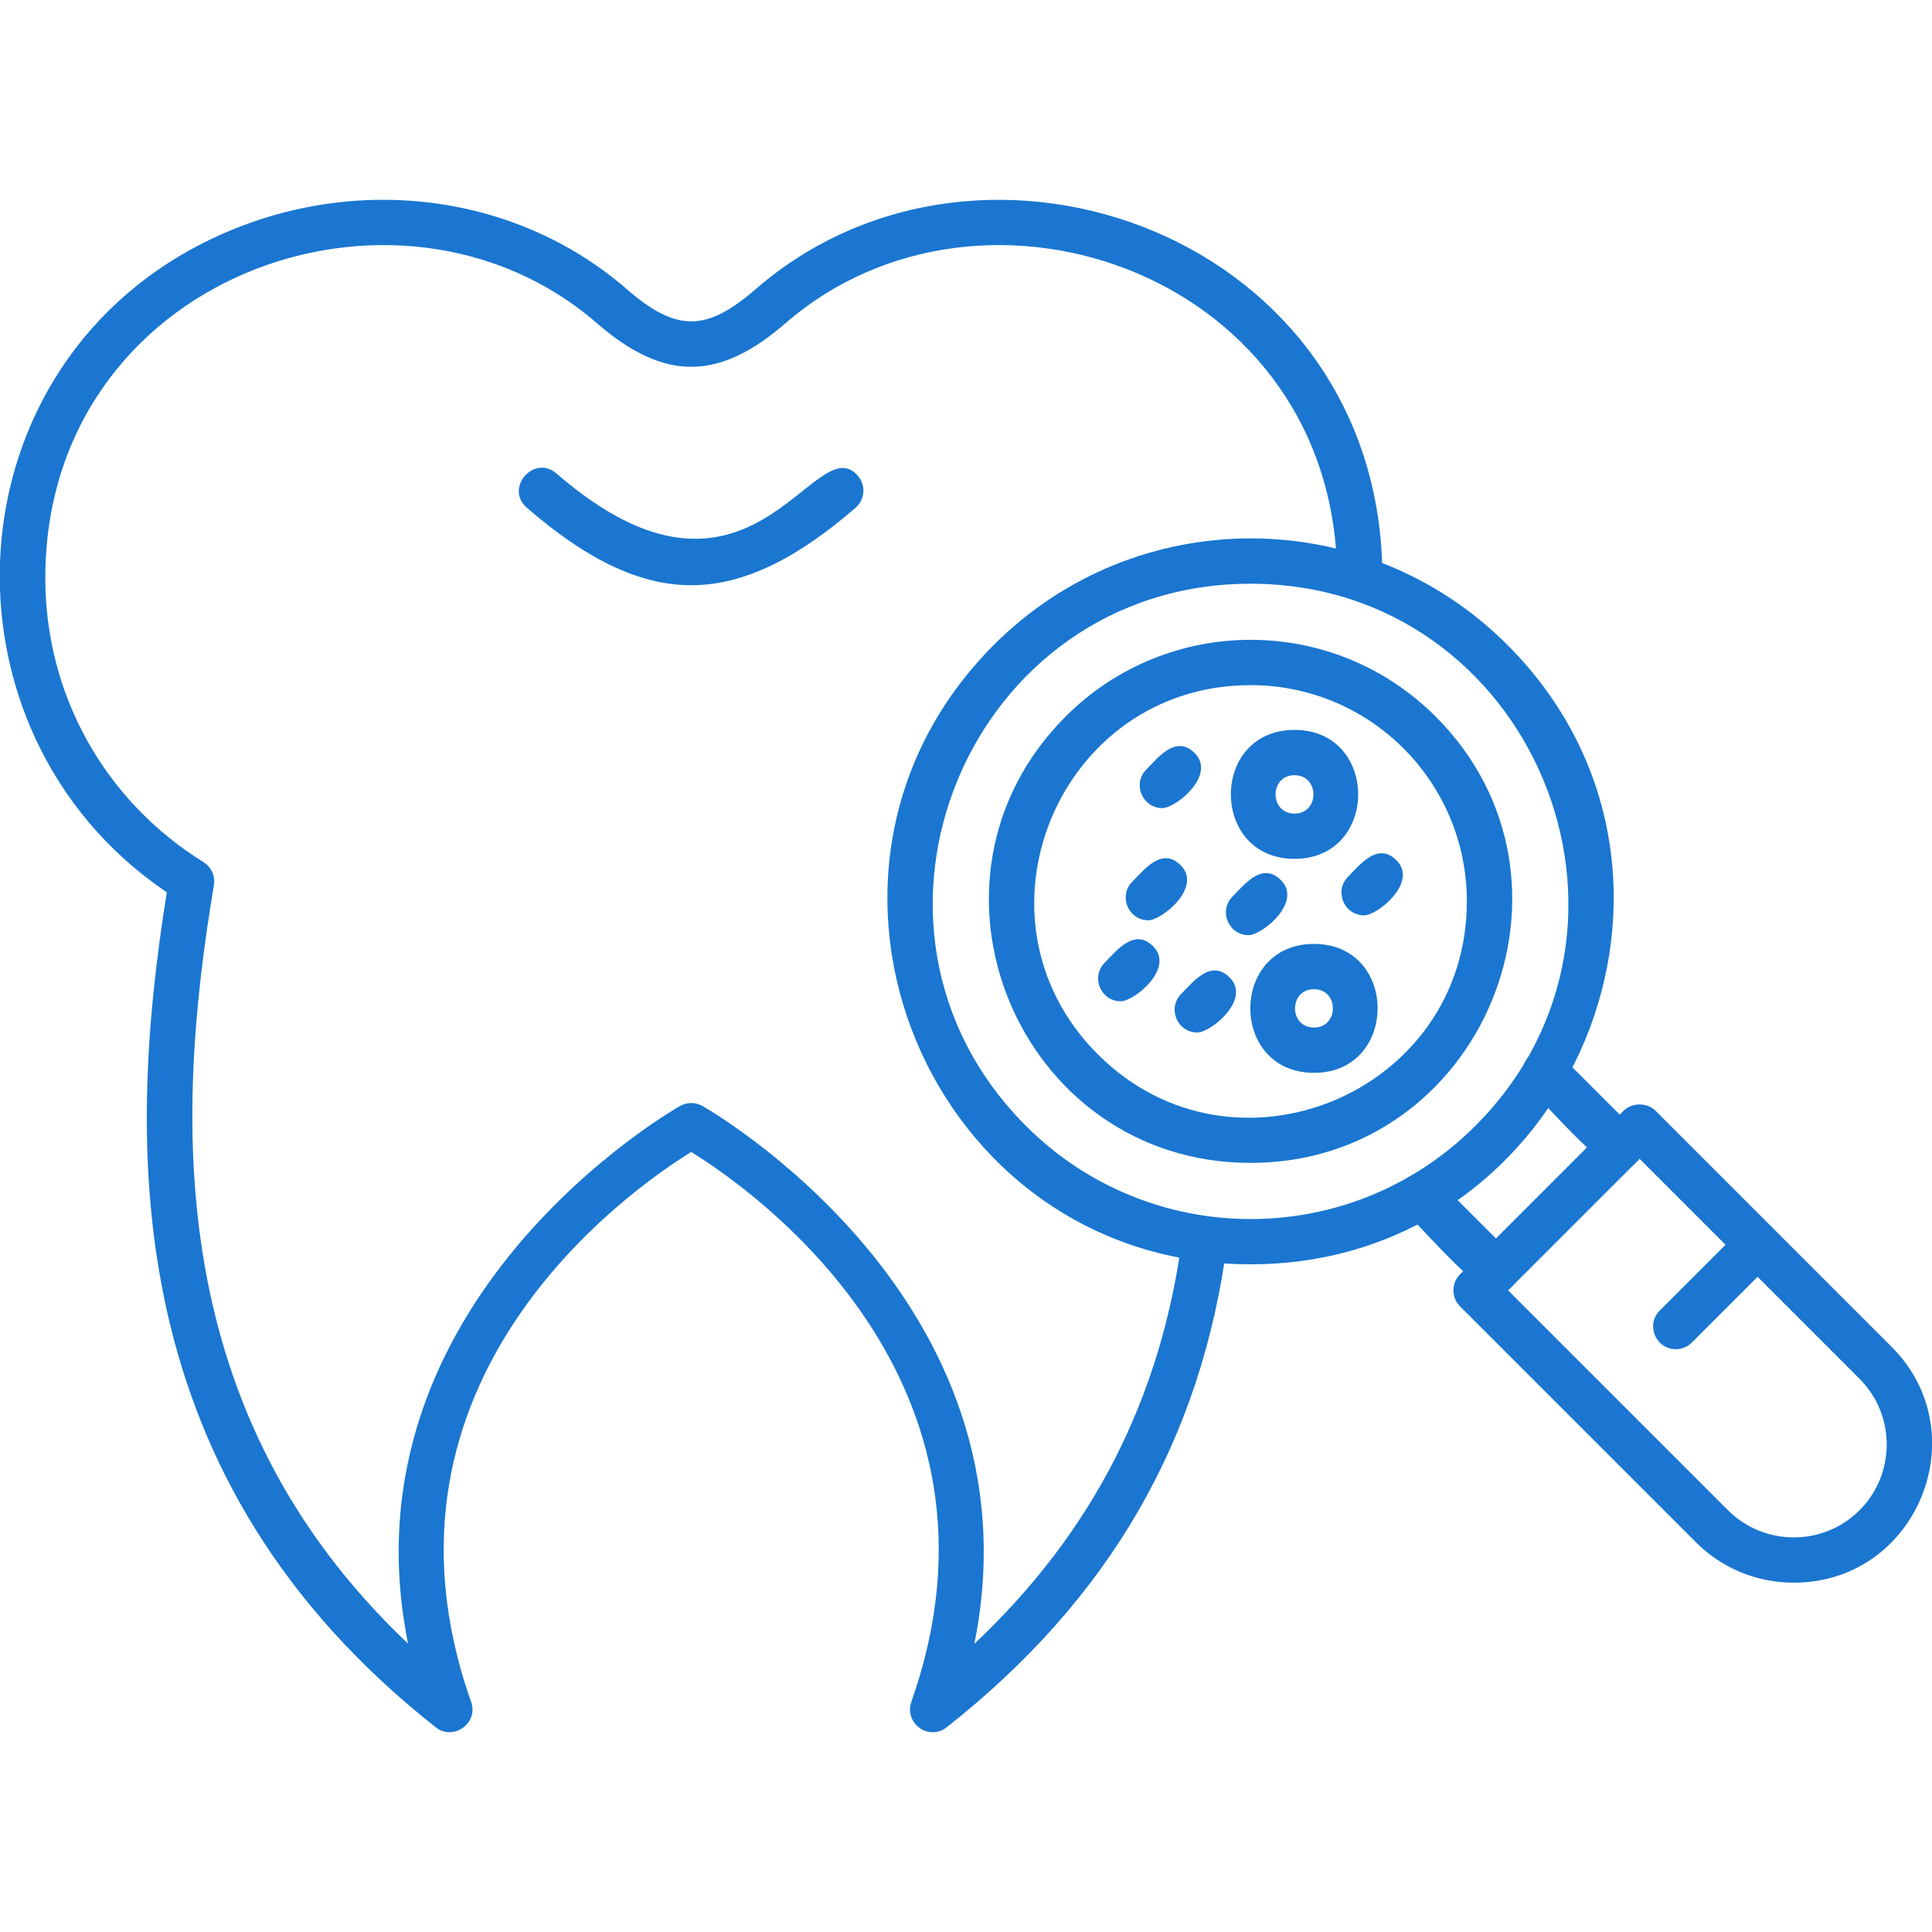 <svg fill="#1A76D0" xmlns="http://www.w3.org/2000/svg" xml:space="preserve" width="1.707in" height="1.707in" version="1.1" style="shape-rendering:geometricPrecision; text-rendering:geometricPrecision; image-rendering:optimizeQuality; fill-rule:evenodd; clip-rule:evenodd" viewBox="0 0 1706.66 1706.66" xmlns:xlink="http://www.w3.org/1999/xlink" xmlns:xodm="http://www.corel.com/coreldraw/odm/2003">
 <defs>
  <style type="text/css">
   
    .fil0 {fill:#1A76D0}
   
  </style>
 </defs>
 <g id="Layer_x0020_1">
  <path class="fil0" d="M823.85 1530.16c-13.52,0 -23.46,-13.62 -18.86,-26.67 100.7,-284.94 -141.11,-452.98 -194.39,-485.89 -53.29,32.9 -295.09,200.96 -194.39,485.89 6.61,18.71 -15.65,34.64 -31.25,22.36 -277.55,-218.83 -274.59,-507.32 -237.59,-737.62 -211.06,-142.63 -195.46,-470.06 45.1,-579.81 122.24,-55.76 263.92,-37.37 360.98,46.83 43.98,38.17 70.31,38.16 114.3,0 200.66,-174.07 553.42,-46.57 553.42,255.42l-40 0.46c0,-267.65 -311.95,-377.76 -487.21,-225.67 -59.23,51.41 -107.49,51.41 -166.72,0 -175.41,-152.22 -487.22,-41.56 -487.22,225.24 0,102.83 52.25,196.61 139.76,250.89 6.89,4.28 10.51,12.29 9.18,20.29 -34.65,206.85 -44.28,465.72 171.5,670.06 -61.2,-304.04 237.23,-473.26 240.46,-475.05 6.02,-3.33 13.33,-3.33 19.36,0 3.23,1.79 301.73,171.08 240.43,475.19 104.84,-98.76 165.19,-217.29 183.88,-360.54 3.42,-26.17 43.07,-20.88 39.65,5.18 -22.86,175.24 -103.99,315.62 -248.01,429.15 -3.61,2.86 -7.98,4.3 -12.37,4.3z" id="id_126"></path>
  <path class="fil0" d="M610.6 516.97c-47.22,0 -94.29,-24.31 -145.21,-68.48 -19.89,-17.25 6.33,-47.46 26.21,-30.21 171.38,148.71 227.76,-42.33 266.21,2 7.24,8.35 6.35,20.97 -2,28.21 -50.89,44.16 -98.04,68.48 -145.2,68.48z" id="id_127"></path>
  <path class="fil0" d="M1104.75 1116.85c-284.89,0 -428.14,-345.85 -226.69,-547.3 125.26,-125.27 328.14,-125.26 453.4,0 201.64,201.63 57.22,547.3 -226.71,547.3zm0 -601.2c-249.33,0 -374.74,302.66 -198.4,478.99 109.65,109.65 287.17,109.64 396.82,0 176.47,-176.45 50.13,-478.99 -198.42,-478.99z" id="id_128"></path>
  <path class="fil0" d="M1321.44 1142.31c-15.41,0 -60.2,-51.92 -80.08,-71.79 -18.64,-18.64 9.7,-46.91 28.29,-28.29l65.93 65.93c12.67,12.67 3.48,34.15 -14.14,34.15zm109.38 -109.37c-15.4,0 -60.3,-51.98 -80.09,-71.79 -18.63,-18.65 9.69,-46.91 28.29,-28.29l65.94 65.93c12.65,12.66 3.5,34.16 -14.14,34.16z" id="id_129"></path>
  <path class="fil0" d="M1584.55 1398.07c-32.69,0 -63.37,-12.65 -86.37,-35.64l-208.43 -208.43c-7.81,-7.83 -7.81,-20.48 0,-28.3l144.45 -144.44c7.51,-7.48 20.78,-7.48 28.29,0l208.43 208.43c76.55,76.56 22.3,208.39 -86.37,208.39zm-252.37 -258.22l194.29 194.28c31.94,31.94 84.23,31.94 116.18,0 32.02,-32.04 32.02,-84.15 0,-116.16l-194.28 -194.3 -116.19 116.17z" id="id_130"></path>
  <path class="fil0" d="M1480.35 1191.83c-17.64,0 -26.81,-21.5 -14.15,-34.15l72.22 -72.22c18.65,-18.65 46.91,9.7 28.29,28.29l-72.22 72.22c-3.89,3.91 -9.01,5.86 -14.14,5.86z" id="id_131"></path>
  <path class="fil0" d="M1104.76 1027.26c-205.3,0 -308.54,-249.2 -163.37,-394.36 90.27,-90.26 236.44,-90.28 326.71,0 145.26,145.26 41.28,394.36 -163.35,394.36zm0 -422.03c-169.75,0 -255.09,206.01 -135.07,326.07 119.9,119.95 326.07,34.79 326.07,-135.06 0,-105.56 -85.43,-191.01 -191,-191.01z" id="id_132"></path>
  <path class="fil0" d="M1143.53 758.67c-74.96,0 -74.97,-113.89 0,-113.89 74.96,0 74.96,113.89 0,113.89zm0 -73.87c-22.3,0 -22.3,33.89 0,33.89 22.3,0 22.3,-33.89 0,-33.89z" id="id_133"></path>
  <path class="fil0" d="M1014.42 812.96c-17.64,0 -26.81,-21.48 -14.13,-34.15 10.1,-10.1 26.02,-31.17 42.72,-14.45 19.37,19.39 -16.7,48.6 -28.59,48.6z" id="id_134"></path>
  <path class="fil0" d="M1160.7 947.7c-74.92,0 -74.96,-113.88 0,-113.88 74.99,0 74.93,113.88 0,113.88zm0 -73.87c-22.29,0 -22.27,33.87 0,33.87 22.3,0 22.31,-33.87 0,-33.87z" id="id_135"></path>
  <path class="fil0" d="M1205.02 808.59c-17.64,0 -26.81,-21.48 -14.14,-34.15 10.09,-10.09 26.02,-31.15 42.72,-14.44 19.35,19.35 -16.65,48.6 -28.59,48.6z" id="id_136"></path>
  <path class="fil0" d="M1102.96 826.09c-17.64,0 -26.81,-21.48 -14.14,-34.15 10.11,-10.11 26.01,-31.16 42.72,-14.44 19.36,19.36 -16.67,48.6 -28.59,48.6z" id="id_137"></path>
  <path class="fil0" d="M1026.81 713.85c-17.65,0 -26.77,-21.5 -14.15,-34.14 10.08,-10.1 26.02,-31.17 42.7,-14.44 19.39,19.41 -16.63,48.58 -28.56,48.58z" id="id_138"></path>
  <path class="fil0" d="M990.05 884.5c-17.59,0 -26.83,-21.47 -14.14,-34.15 10.14,-10.12 26.03,-31.14 42.72,-14.41 19.37,19.41 -16.71,48.56 -28.59,48.56z" id="id_139"></path>
  <path class="fil0" d="M1057.66 912.09c-17.64,0 -26.81,-21.5 -14.15,-34.15 10.07,-10.06 26.02,-31.17 42.74,-14.45 19.4,19.4 -16.69,48.6 -28.59,48.6z" id="id_140"></path>
 </g>
</svg>